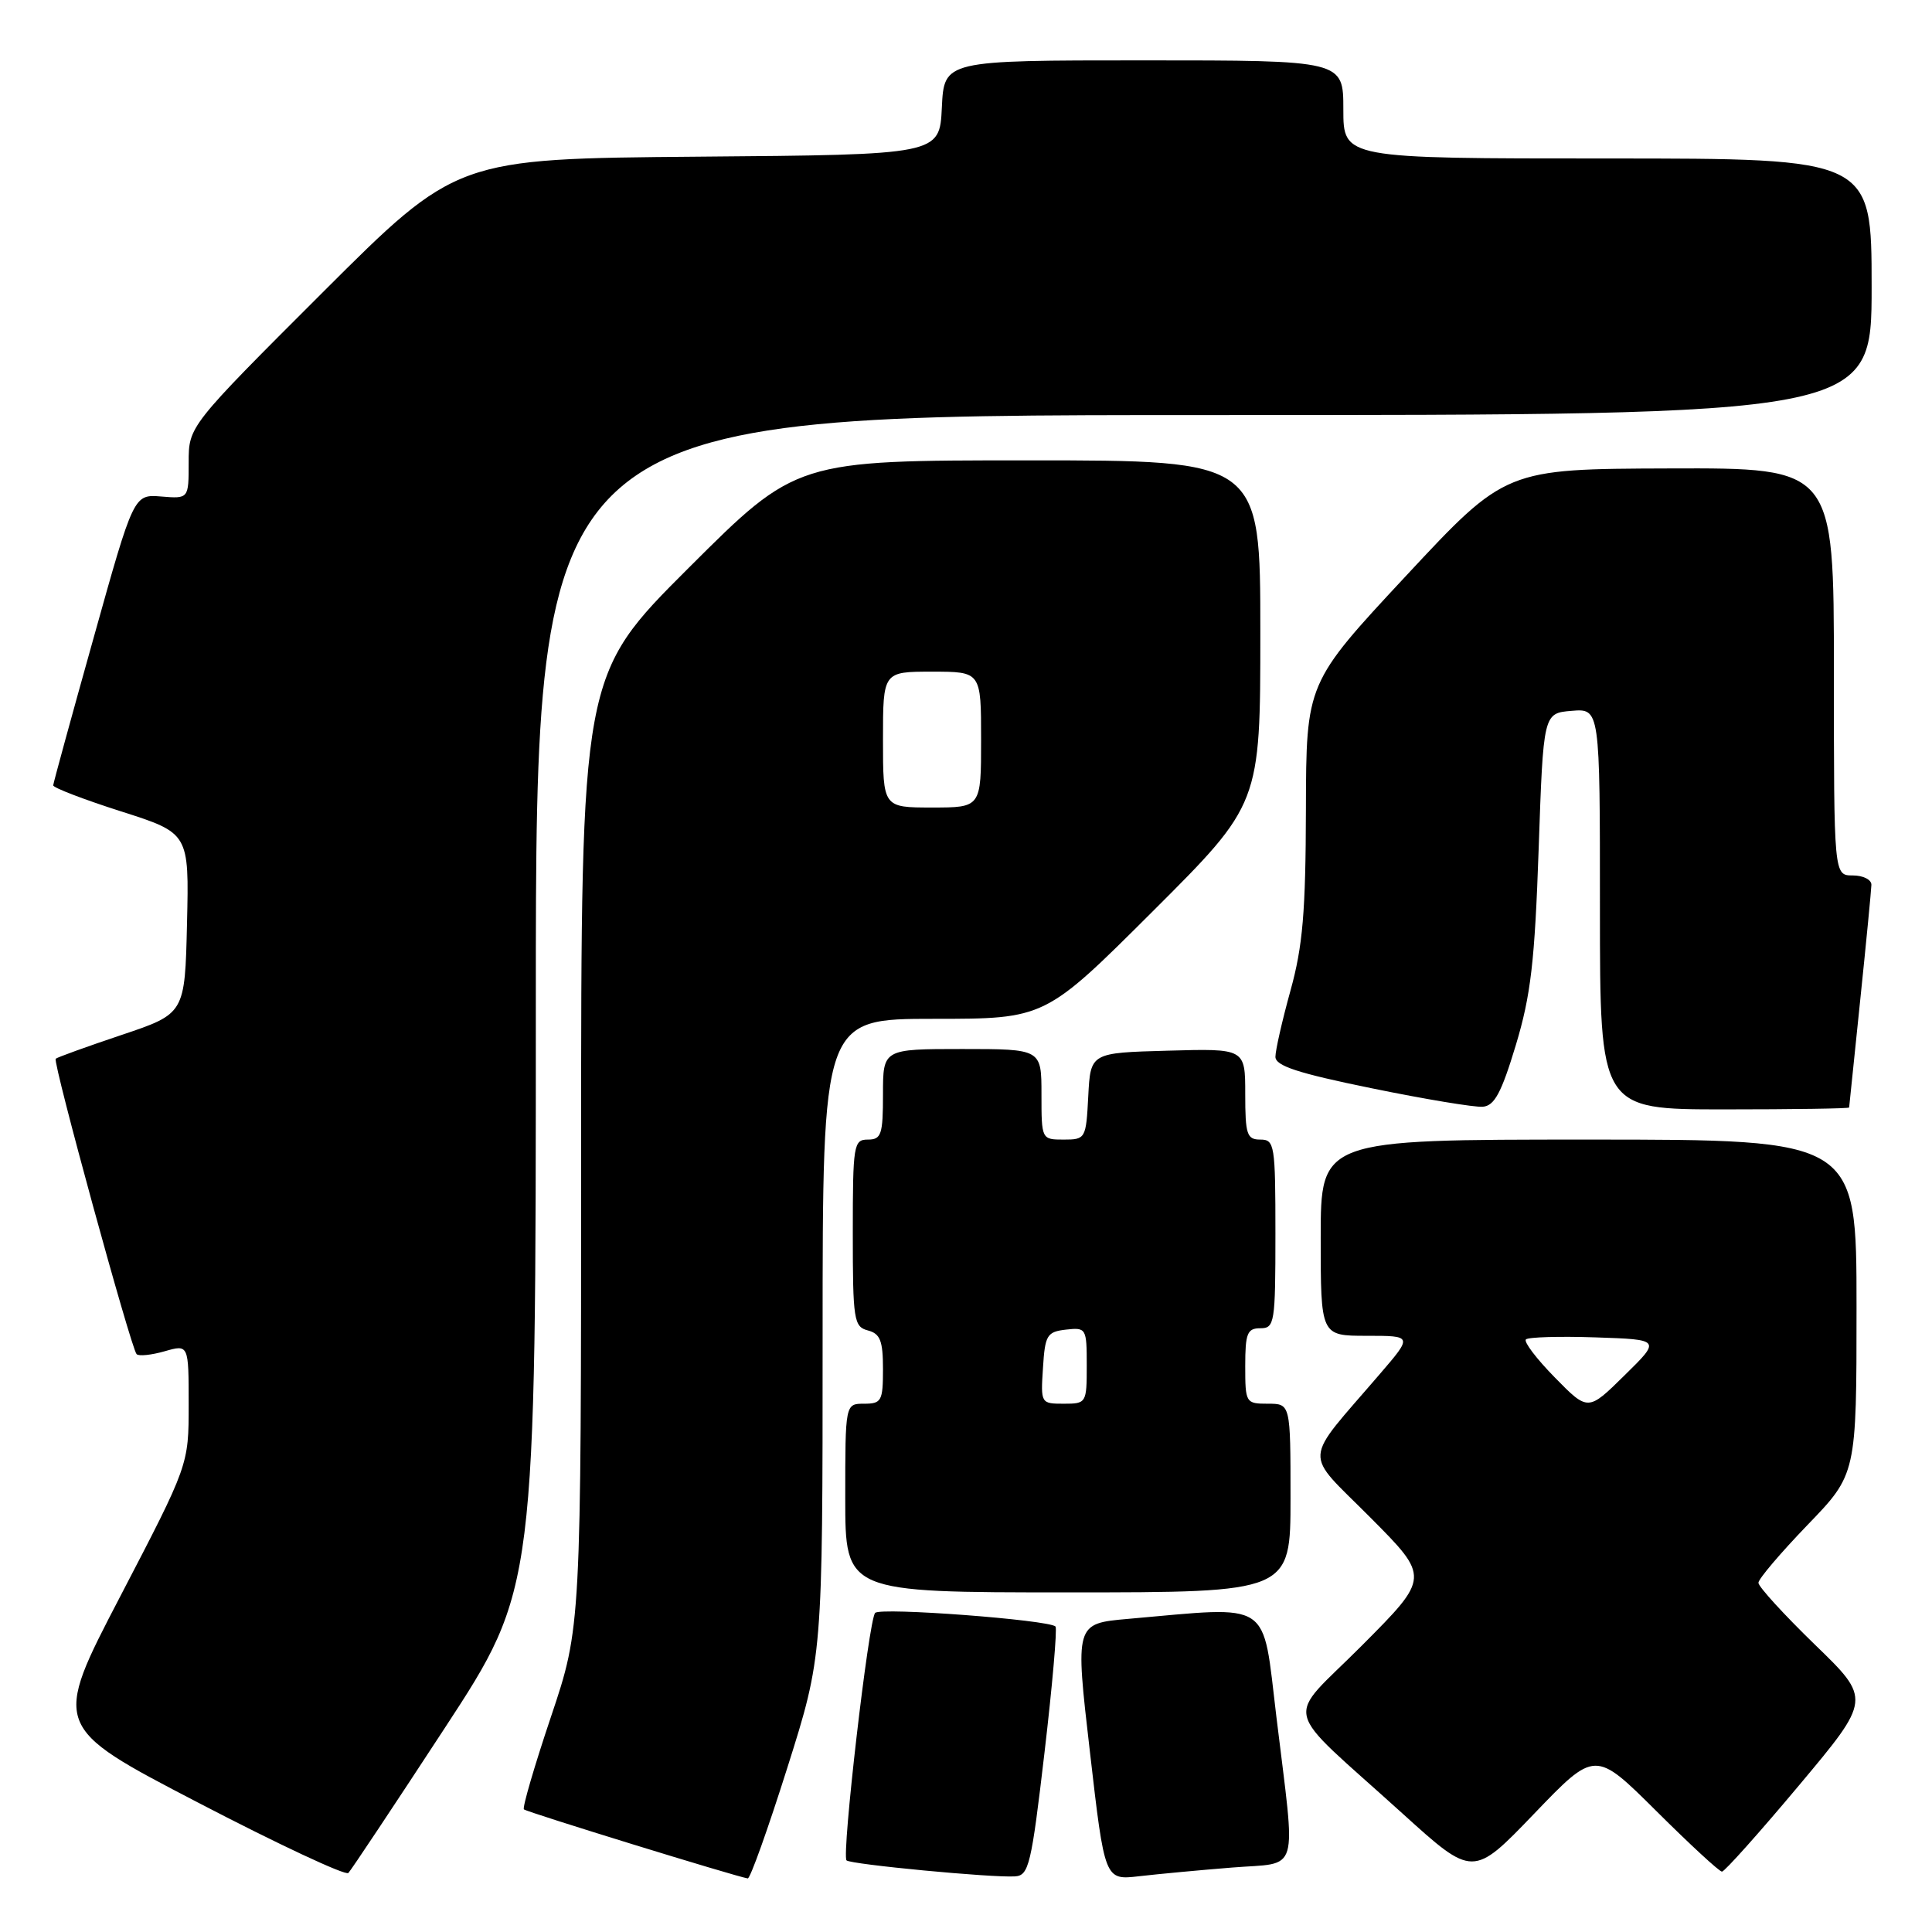 <?xml version="1.0" encoding="UTF-8" standalone="no"?>
<!DOCTYPE svg PUBLIC "-//W3C//DTD SVG 1.1//EN" "http://www.w3.org/Graphics/SVG/1.1/DTD/svg11.dtd" >
<svg xmlns="http://www.w3.org/2000/svg" xmlns:xlink="http://www.w3.org/1999/xlink" version="1.1" viewBox="0 0 256 256">
 <g >
 <path fill="currentColor"
d=" M 58.91 229.01 C 71.00 210.53 71.00 210.53 71.00 132.76 C 71.00 55.00 71.00 55.00 159.50 55.00 C 248.00 55.00 248.00 55.00 248.00 38.00 C 248.00 21.00 248.00 21.00 213.00 21.00 C 178.00 21.00 178.00 21.00 178.00 14.50 C 178.00 8.00 178.00 8.00 151.55 8.00 C 125.10 8.00 125.10 8.00 124.80 14.25 C 124.50 20.50 124.50 20.50 92.50 20.76 C 60.50 21.03 60.50 21.03 42.75 38.75 C 25.00 56.48 25.00 56.48 25.00 61.28 C 25.00 66.09 25.00 66.09 21.36 65.79 C 17.72 65.50 17.72 65.50 12.41 84.50 C 9.48 94.95 7.07 103.75 7.05 104.06 C 7.02 104.37 11.06 105.92 16.03 107.51 C 25.06 110.39 25.06 110.39 24.78 122.36 C 24.50 134.32 24.50 134.32 16.10 137.14 C 11.48 138.69 7.56 140.11 7.38 140.29 C 6.96 140.71 17.38 178.71 18.10 179.43 C 18.39 179.73 20.07 179.55 21.82 179.05 C 25.00 178.14 25.00 178.14 25.00 186.12 C 25.00 194.11 25.00 194.11 15.97 211.46 C 6.93 228.81 6.93 228.81 26.22 238.84 C 36.82 244.36 45.80 248.56 46.16 248.18 C 46.52 247.81 52.26 239.18 58.91 229.01 Z  M 104.33 234.22 C 109.00 219.45 109.00 219.45 109.00 177.22 C 109.00 135.00 109.00 135.00 123.74 135.00 C 138.47 135.00 138.47 135.00 152.74 120.76 C 167.00 106.53 167.00 106.53 167.00 83.76 C 167.00 61.00 167.00 61.00 136.26 61.00 C 105.53 61.00 105.53 61.00 91.26 75.24 C 77.00 89.47 77.00 89.47 77.00 152.53 C 77.00 215.59 77.00 215.59 73.01 227.47 C 70.81 234.01 69.20 239.53 69.42 239.75 C 69.76 240.10 97.42 248.63 99.08 248.90 C 99.40 248.96 101.76 242.35 104.33 234.22 Z  M 138.40 232.24 C 139.45 223.29 140.10 215.77 139.86 215.52 C 138.97 214.64 116.65 212.95 115.96 213.72 C 115.10 214.66 111.50 245.84 112.17 246.51 C 112.71 247.04 131.47 248.83 134.50 248.63 C 136.33 248.51 136.66 247.10 138.40 232.24 Z  M 163.25 247.46 C 172.35 246.72 171.72 248.86 169.13 227.50 C 167.23 211.82 168.74 212.82 149.48 214.51 C 142.45 215.13 142.45 215.13 144.42 232.13 C 146.38 249.14 146.38 249.14 150.94 248.61 C 153.45 248.32 158.99 247.80 163.25 247.46 Z  M 219.45 239.95 C 223.90 244.38 227.82 248.00 228.17 248.00 C 228.51 248.00 233.11 242.86 238.37 236.58 C 247.95 225.15 247.95 225.15 240.47 217.91 C 236.36 213.92 233.00 210.24 233.00 209.73 C 233.00 209.22 235.93 205.78 239.50 202.07 C 246.00 195.34 246.00 195.34 246.00 173.17 C 246.00 151.00 246.00 151.00 210.50 151.00 C 175.00 151.00 175.00 151.00 175.00 164.00 C 175.00 177.00 175.00 177.00 181.09 177.00 C 187.19 177.00 187.19 177.00 182.84 182.06 C 172.49 194.12 172.63 192.08 181.56 201.06 C 189.46 209.00 189.46 209.00 180.50 218.00 C 170.18 228.37 169.48 225.48 185.84 240.30 C 195.18 248.76 195.18 248.76 203.27 240.34 C 211.36 231.91 211.36 231.91 219.45 239.95 Z  M 171.00 198.50 C 171.00 186.00 171.00 186.00 168.00 186.00 C 165.07 186.00 165.00 185.89 165.00 181.00 C 165.00 176.67 165.27 176.00 167.00 176.00 C 168.89 176.00 169.00 175.33 169.00 163.50 C 169.00 151.67 168.89 151.00 167.00 151.00 C 165.22 151.00 165.00 150.33 165.00 144.97 C 165.00 138.93 165.00 138.93 154.75 139.22 C 144.50 139.50 144.50 139.50 144.20 145.25 C 143.91 150.88 143.84 151.00 140.95 151.00 C 138.01 151.00 138.00 150.98 138.00 145.00 C 138.00 139.00 138.00 139.00 127.50 139.00 C 117.00 139.00 117.00 139.00 117.00 145.00 C 117.00 150.33 116.78 151.00 115.00 151.00 C 113.11 151.00 113.00 151.67 113.00 163.38 C 113.00 174.93 113.14 175.80 115.00 176.29 C 116.63 176.72 117.00 177.65 117.00 181.41 C 117.00 185.64 116.80 186.00 114.50 186.00 C 112.00 186.00 112.00 186.00 112.00 198.50 C 112.00 211.00 112.00 211.00 141.50 211.00 C 171.00 211.00 171.00 211.00 171.00 198.50 Z  M 200.85 138.50 C 202.85 131.87 203.36 127.43 203.88 112.50 C 204.50 94.50 204.50 94.50 208.25 94.19 C 212.00 93.88 212.00 93.88 212.00 120.44 C 212.00 147.00 212.00 147.00 228.50 147.00 C 237.57 147.00 245.01 146.89 245.02 146.75 C 245.03 146.61 245.69 140.20 246.49 132.50 C 247.29 124.80 247.95 117.94 247.97 117.25 C 247.99 116.56 246.88 116.00 245.50 116.00 C 243.00 116.00 243.00 116.00 243.00 89.00 C 243.00 62.00 243.00 62.00 221.25 62.07 C 199.50 62.14 199.50 62.14 186.29 76.32 C 173.08 90.50 173.08 90.50 173.04 107.26 C 173.01 120.86 172.62 125.39 171.00 131.24 C 169.90 135.21 169.00 139.17 169.00 140.03 C 169.00 141.23 171.95 142.20 181.75 144.20 C 188.76 145.64 195.39 146.74 196.47 146.65 C 198.02 146.53 198.94 144.82 200.85 138.50 Z  M 117.00 98.00 C 117.00 89.00 117.00 89.00 123.50 89.00 C 130.00 89.00 130.00 89.00 130.00 98.00 C 130.00 107.00 130.00 107.00 123.50 107.00 C 117.00 107.00 117.00 107.00 117.00 98.00 Z  M 206.02 182.52 C 203.60 180.06 201.88 177.79 202.19 177.48 C 202.50 177.17 206.65 177.05 211.42 177.21 C 220.09 177.50 220.09 177.50 215.25 182.25 C 210.42 187.01 210.42 187.01 206.02 182.52 Z  M 138.20 181.25 C 138.47 176.90 138.73 176.47 141.25 176.18 C 143.93 175.88 144.00 176.00 144.00 180.93 C 144.00 185.92 143.95 186.00 140.95 186.00 C 137.92 186.00 137.89 185.95 138.20 181.25 Z "/>
</g>
</svg>